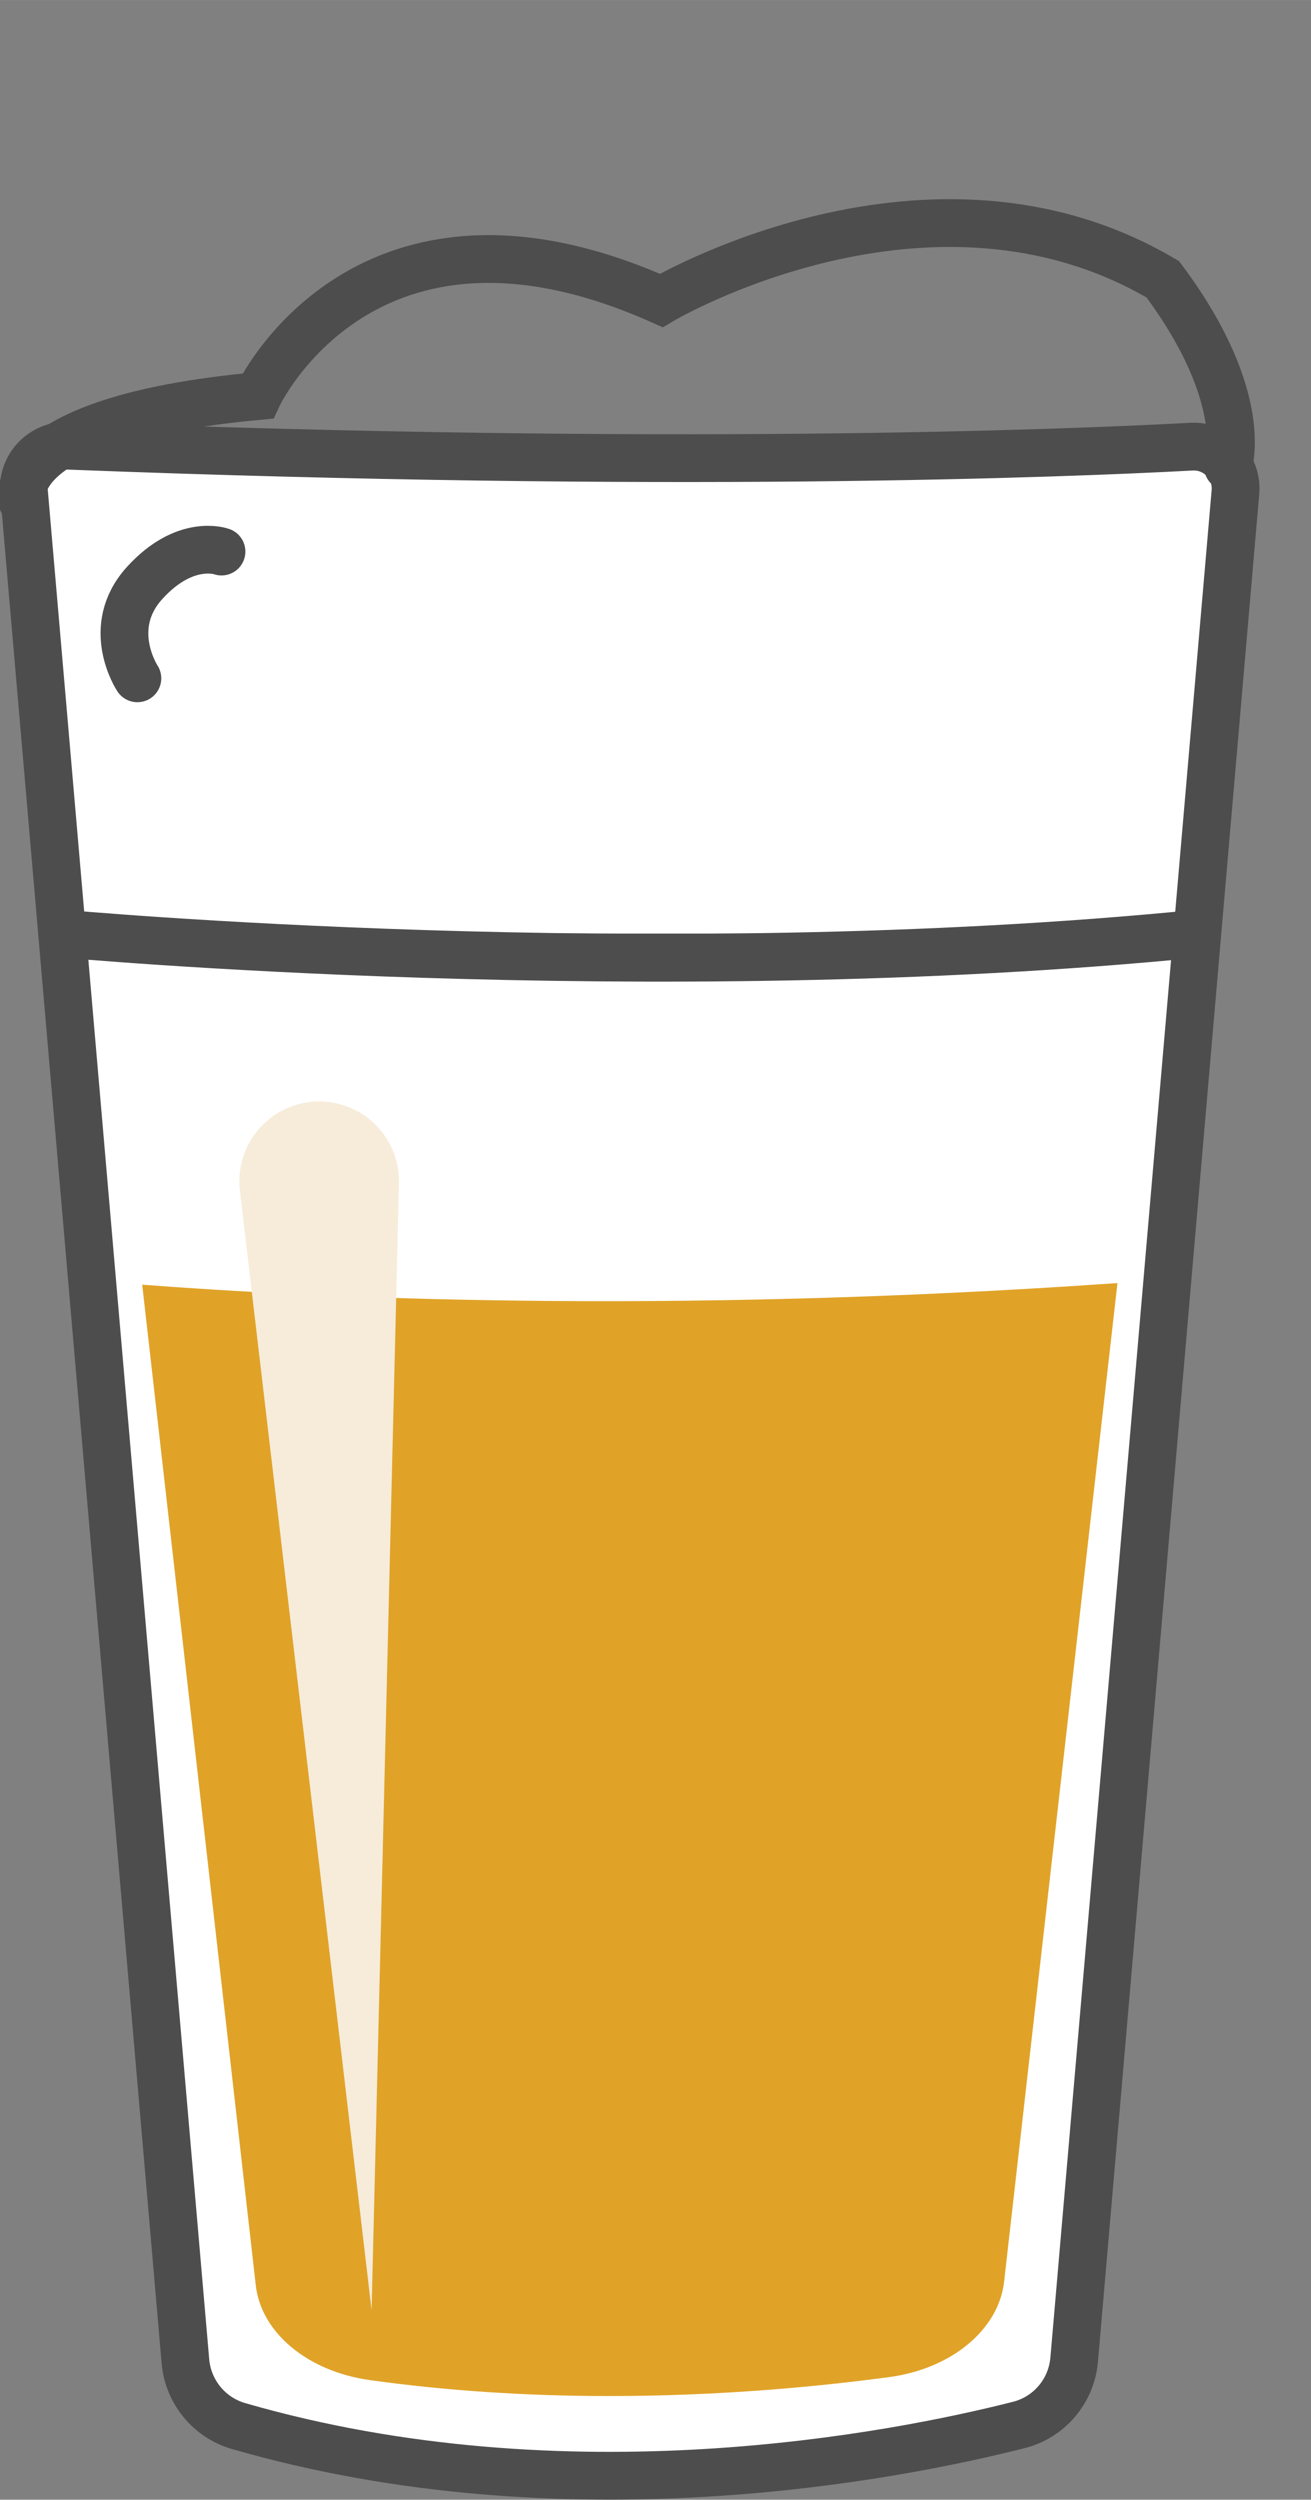 <?xml version="1.0" encoding="UTF-8" standalone="no"?>
<!-- Created with Inkscape (http://www.inkscape.org/) -->

<svg
   xmlns:dc="http://purl.org/dc/elements/1.1/"
   xmlns:cc="http://creativecommons.org/ns#"
   xmlns:rdf="http://www.w3.org/1999/02/22-rdf-syntax-ns#"
   xmlns:svg="http://www.w3.org/2000/svg"
   xmlns="http://www.w3.org/2000/svg"
   xmlns:sodipodi="http://sodipodi.sourceforge.net/DTD/sodipodi-0.dtd"
   xmlns:inkscape="http://www.inkscape.org/namespaces/inkscape"
   width="12.765mm"
   height="24.333mm"
   viewBox="0 0 45.232 86.219"
   id="svg2"
   version="1.1"
   inkscape:version="0.91 r13725"
   sodipodi:docname="pint5.svg">
  <rect x="0" y="0" width="45.232" height="86.219" fill="#808080" stroke="none"/>
  <defs
     id="defs4" />
  <sodipodi:namedview
     id="base"
     pagecolor="#ffffff"
     bordercolor="#666666"
     borderopacity="1.0"
     inkscape:pageopacity="0.0"
     inkscape:pageshadow="2"
     inkscape:zoom="11.313709"
     inkscape:cx="-24.971127"
     inkscape:cy="44.253952"
     inkscape:document-units="px"
     inkscape:current-layer="layer1"
     showgrid="false"
     inkscape:window-width="2560"
     inkscape:window-height="1386"
     inkscape:window-x="0"
     inkscape:window-y="0"
     inkscape:window-maximized="1"
     fit-margin-top="0"
     fit-margin-left="0"
     fit-margin-right="0"
     fit-margin-bottom="0" />
  <g
     inkscape:label="Layer 1"
     inkscape:groupmode="layer"
     id="layer1"
     transform="translate(-325.143,-444.599)">
    <path
       inkscape:connector-curvature="0"
       id="path66"
       style="fill:#ffffff;fill-opacity:1;fill-rule:nonzero;stroke:none"
       d="m 331.54,526.042 -5.567,-64.454 c -0.076,-0.881 0.638,-1.628 1.522,-1.594 20.812,0.806 34.263,0.274 38.748,0.033 0.876,-0.047 1.589,0.693 1.513,1.568 l -5.562,64.392 c -0.093,1.08 -0.856,1.984 -1.906,2.251 -4.251,1.079 -15.588,3.313 -26.916,0.038 -1.013,-0.293 -1.74,-1.183 -1.831,-2.234" />
    <g
       id="g68"
       transform="matrix(0.497,0,0,-0.497,331.54,526.042)"
       style="stroke:#4d4d4d">
      <path
         d="m 0,0 -11.206,129.733 c -0.153,1.774 1.284,3.277 3.063,3.208 41.891,-1.622 68.965,-0.551 77.991,-0.067 1.764,0.094 3.198,-1.395 3.045,-3.156 L 61.698,0.11 C 61.51,-2.064 59.976,-3.883 57.862,-4.42 49.306,-6.592 26.486,-11.089 3.685,-4.496 1.647,-3.907 0.183,-2.114 0,0 Z"
         style="fill:none;stroke:#4d4d4d;stroke-width:3.316;stroke-linecap:butt;stroke-linejoin:miter;stroke-miterlimit:10;stroke-dasharray:none;stroke-opacity:1"
         id="path70"
         inkscape:connector-curvature="0" />
    </g>
    <g
       id="g72"
       transform="matrix(0.497,0,0,-0.497,350.05,466.537)"
       style="fill:#ffffff;stroke:#4d4d4d;stroke-opacity:1">
      <path
         d="m 35.127,11.762 c 0,0 1.694,4.67 -4.517,12.996 -16.213,9.575 -34.821,-1.468 -34.821,-1.468 -20.635,9.212 -28.005,-6.632 -28.005,-6.632 -17.975,-1.663 -16.343,-7.302 -16.343,-7.302"
         style="fill:none;fill-opacity:1;fill-rule:nonzero;stroke:#4d4d4d;stroke-width:3.316;stroke-linecap:round;stroke-linejoin:miter;stroke-miterlimit:10;stroke-dasharray:none;stroke-opacity:1"
         id="path74"
         inkscape:connector-curvature="0"
         sodipodi:nodetypes="ccccc" />
    </g>
    <g
       id="g80"
       transform="matrix(0.497,0,0,-0.497,332.785,463.622)"
       style="fill:#000000;fill-opacity:0;stroke:#4d4d4d;stroke-opacity:1">
      <path
         d="m 0,0 c 0,0 -2.516,0.929 -5.339,-2.183 -2.822,-3.112 -0.5,-6.614 -0.5,-6.614"
         style="fill:#000000;fill-opacity:0;stroke:#4d4d4d;stroke-width:3.316;stroke-linecap:round;stroke-linejoin:miter;stroke-miterlimit:10;stroke-dasharray:none;stroke-opacity:1"
         id="path82"
         inkscape:connector-curvature="0" />
    </g>
    <g
       id="g84"
       transform="matrix(0.497,0,0,-0.434,330.049,483.239)">
      <path
         d="m 0,-13.062 7.886,-79.533 c 0.375,-3.78 3.625,-6.842 7.909,-7.526 5.275,-0.842 10.844,-1.268 16.64,-1.268 7.488,0 14.215,0.707 19.42,1.505 4.327,0.663 7.601,3.769 7.979,7.583 l 7.87,79.367 C 36.253,-15.463 11.793,-14.103 0,-13.062"
         style="fill:#e0a328;fill-opacity:1;fill-rule:nonzero;stroke:none"
         id="path86"
         inkscape:connector-curvature="0" />
    </g>
    <g
       id="g88"
       transform="matrix(0.497,0,0,-0.497,327.286,476.798)"
       style="fill:#4d4d4d;fill-opacity:1;stroke:#4d4d4d;stroke-opacity:1">
      <path
         d="M 0,0 C 0,0 40.908,-3.777 78.876,0"
         style="fill:#4d4d4d;fill-opacity:1;stroke:#4d4d4d;stroke-width:3.316;stroke-linecap:butt;stroke-linejoin:miter;stroke-miterlimit:10;stroke-dasharray:none;stroke-opacity:1"
         id="path90"
         inkscape:connector-curvature="0" />
    </g>
    <g
       id="g92"
       transform="matrix(0.497,0,0,-0.497,363.689,462.77)">
      <path
         d="M 0,0 -8.039,-93.073"
         style="fill:#f1e0c2;fill-opacity:1;fill-rule:nonzero;stroke:none"
         id="path94"
         inkscape:connector-curvature="0" />
    </g>
    <g
       id="g100"
       transform="matrix(0.497,0,0,-0.497,360.582,463.466)">
      <path
         d="M 0,0 -5.309,-67.828"
         style="fill:#f1e0c2;fill-opacity:1;fill-rule:nonzero;stroke:none"
         id="path102"
         inkscape:connector-curvature="0" />
    </g>
    <g
       id="g108"
       transform="matrix(0.497,0,0,-0.497,338.908,485.409)">
      <path
         d="m 0,0 -1.9,-78.206 -9.143,77.693 C -11.4,2.526 -9.226,5.28 -6.187,5.638 -3.148,5.995 -0.394,3.821 -0.036,0.782 -0.007,0.53 0.004,0.247 0,0"
         style="fill:#f7ecda;fill-opacity:1;fill-rule:nonzero;stroke:none"
         id="path110"
         inkscape:connector-curvature="0" />
    </g>
  </g>
</svg>

